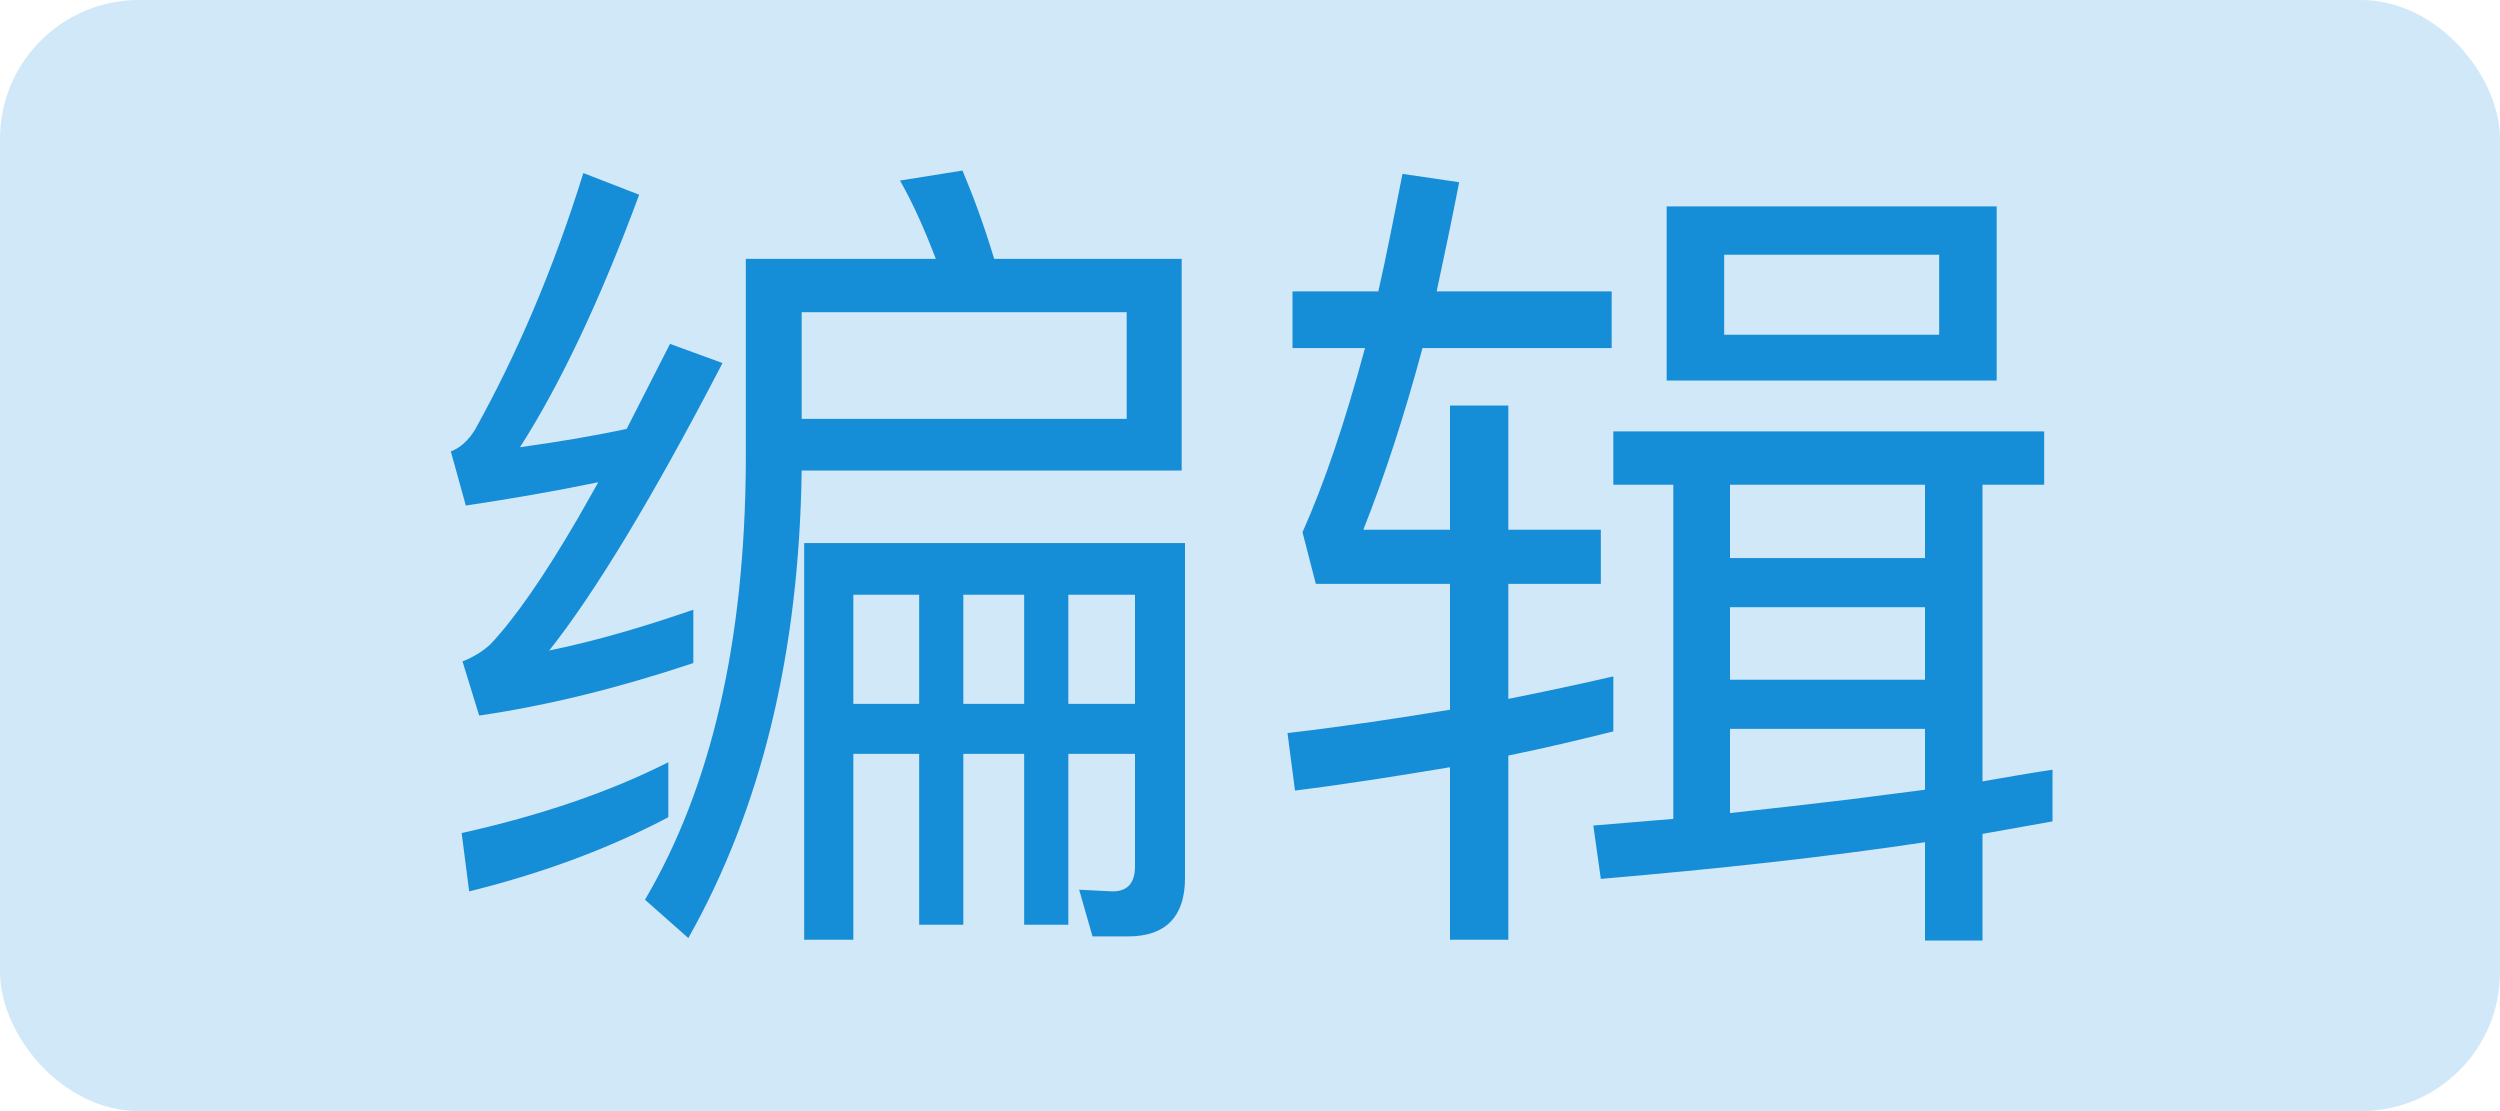 <?xml version="1.0" encoding="UTF-8"?>
<svg width="36px" height="16px" viewBox="0 0 36 16" version="1.1" xmlns="http://www.w3.org/2000/svg" xmlns:xlink="http://www.w3.org/1999/xlink">
    <!-- Generator: Sketch 59.1 (86144) - https://sketch.com -->
    <title>编辑</title>
    <desc>Created with Sketch.</desc>
    <g id="页面-1" stroke="none" stroke-width="1" fill="none" fill-rule="evenodd">
        <g id="梅花网创作者标识设计规范" transform="translate(-190, -250)">
            <g id="编辑" transform="translate(190, 250)">
                <rect id="Rectangle-Copy备份" fill="#D0E8F7" x="0" y="0" width="36" height="16" rx="2"></rect>
                <path d="M9.624,10.976 C8.772,11.408 7.776,11.744 6.648,11.996 L6.756,12.836 C7.824,12.572 8.784,12.212 9.624,11.768 L9.624,10.976 Z M8.4,2.492 C7.968,3.884 7.44,5.108 6.84,6.188 C6.744,6.344 6.624,6.452 6.492,6.5 L6.708,7.28 C7.344,7.184 7.98,7.076 8.616,6.944 L8.318,7.469 C7.834,8.299 7.416,8.904 7.056,9.284 C6.948,9.38 6.816,9.464 6.66,9.524 L6.9,10.304 C7.884,10.16 8.904,9.908 9.984,9.548 L9.984,8.78 C9.288,9.02 8.604,9.224 7.908,9.368 C8.556,8.552 9.396,7.172 10.404,5.228 L9.648,4.952 L9.024,6.176 L9.024,6.176 C8.52,6.284 8.004,6.368 7.488,6.44 C8.064,5.54 8.64,4.328 9.204,2.804 L8.4,2.492 Z M16.248,13.484 C16.788,13.484 17.064,13.196 17.064,12.644 L17.064,7.82 L11.58,7.82 L11.58,13.532 L12.288,13.532 L12.288,10.856 L13.236,10.856 L13.236,13.316 L13.872,13.316 L13.872,10.856 L14.748,10.856 L14.748,13.316 L15.384,13.316 L15.384,10.856 L16.344,10.856 L16.344,12.476 C16.344,12.716 16.236,12.836 16.02,12.836 L15.54,12.812 L15.732,13.484 L16.248,13.484 Z M12.288,10.136 L12.288,8.564 L13.236,8.564 L13.236,10.136 L12.288,10.136 Z M13.872,8.564 L14.748,8.564 L14.748,10.136 L13.872,10.136 L13.872,8.564 Z M15.384,8.564 L16.344,8.564 L16.344,10.136 L15.384,10.136 L15.384,8.564 Z M16.224,4.496 L16.224,6.032 L11.544,6.032 L11.544,4.496 L16.224,4.496 Z M11.544,6.776 L17.016,6.776 L17.016,3.728 L14.316,3.728 C14.172,3.248 14.016,2.828 13.86,2.456 L12.96,2.6 C13.152,2.936 13.32,3.32 13.476,3.728 L10.74,3.728 L10.74,6.644 C10.728,9.224 10.248,11.324 9.288,12.956 L9.912,13.508 C10.968,11.636 11.508,9.392 11.544,6.776 Z M20.88,5.84 L20.88,7.628 L19.632,7.628 C19.932,6.872 20.22,5.996 20.484,5.012 L23.208,5.012 L23.208,4.196 L20.688,4.196 C20.796,3.692 20.904,3.176 21.012,2.624 L20.196,2.504 L20.022,3.377 C19.965,3.659 19.908,3.932 19.848,4.196 L18.612,4.196 L18.612,5.012 L19.656,5.012 C19.368,6.08 19.068,6.968 18.756,7.664 L18.948,8.408 L20.88,8.408 L20.88,10.22 C20.148,10.34 19.368,10.46 18.54,10.556 L18.648,11.384 C19.416,11.288 20.16,11.168 20.88,11.048 L20.88,13.532 L21.72,13.532 L21.72,10.88 C22.248,10.772 22.752,10.652 23.232,10.532 L23.232,9.74 C22.764,9.848 22.26,9.956 21.72,10.064 L21.72,8.408 L23.052,8.408 L23.052,7.628 L21.72,7.628 L21.72,5.84 L20.88,5.84 Z M24,2.972 L24,5.48 L28.752,5.48 L28.752,2.972 L24,2.972 Z M27.924,4.82 L24.828,4.82 L24.828,3.668 L27.924,3.668 L27.924,4.82 Z M24.096,6.98 L24.096,11.792 L22.944,11.888 L23.052,12.656 C24.732,12.512 26.28,12.344 27.72,12.128 L27.72,13.544 L28.548,13.544 L28.548,12.008 L29.556,11.828 L29.556,11.084 C29.232,11.132 28.896,11.192 28.548,11.252 L28.548,6.98 L29.436,6.98 L29.436,6.212 L23.232,6.212 L23.232,6.98 L24.096,6.98 Z M27.72,6.98 L27.72,8.036 L24.912,8.036 L24.912,6.98 L27.72,6.98 Z M24.912,11.708 L24.912,10.496 L27.72,10.496 L27.72,11.372 L26.64,11.511 C26.086,11.578 25.51,11.643 24.912,11.708 Z M24.912,9.788 L24.912,8.744 L27.72,8.744 L27.72,9.788 L24.912,9.788 Z" fill="#168DD7" fill-rule="nonzero"></path>
            </g>
        </g>
    </g>
</svg>